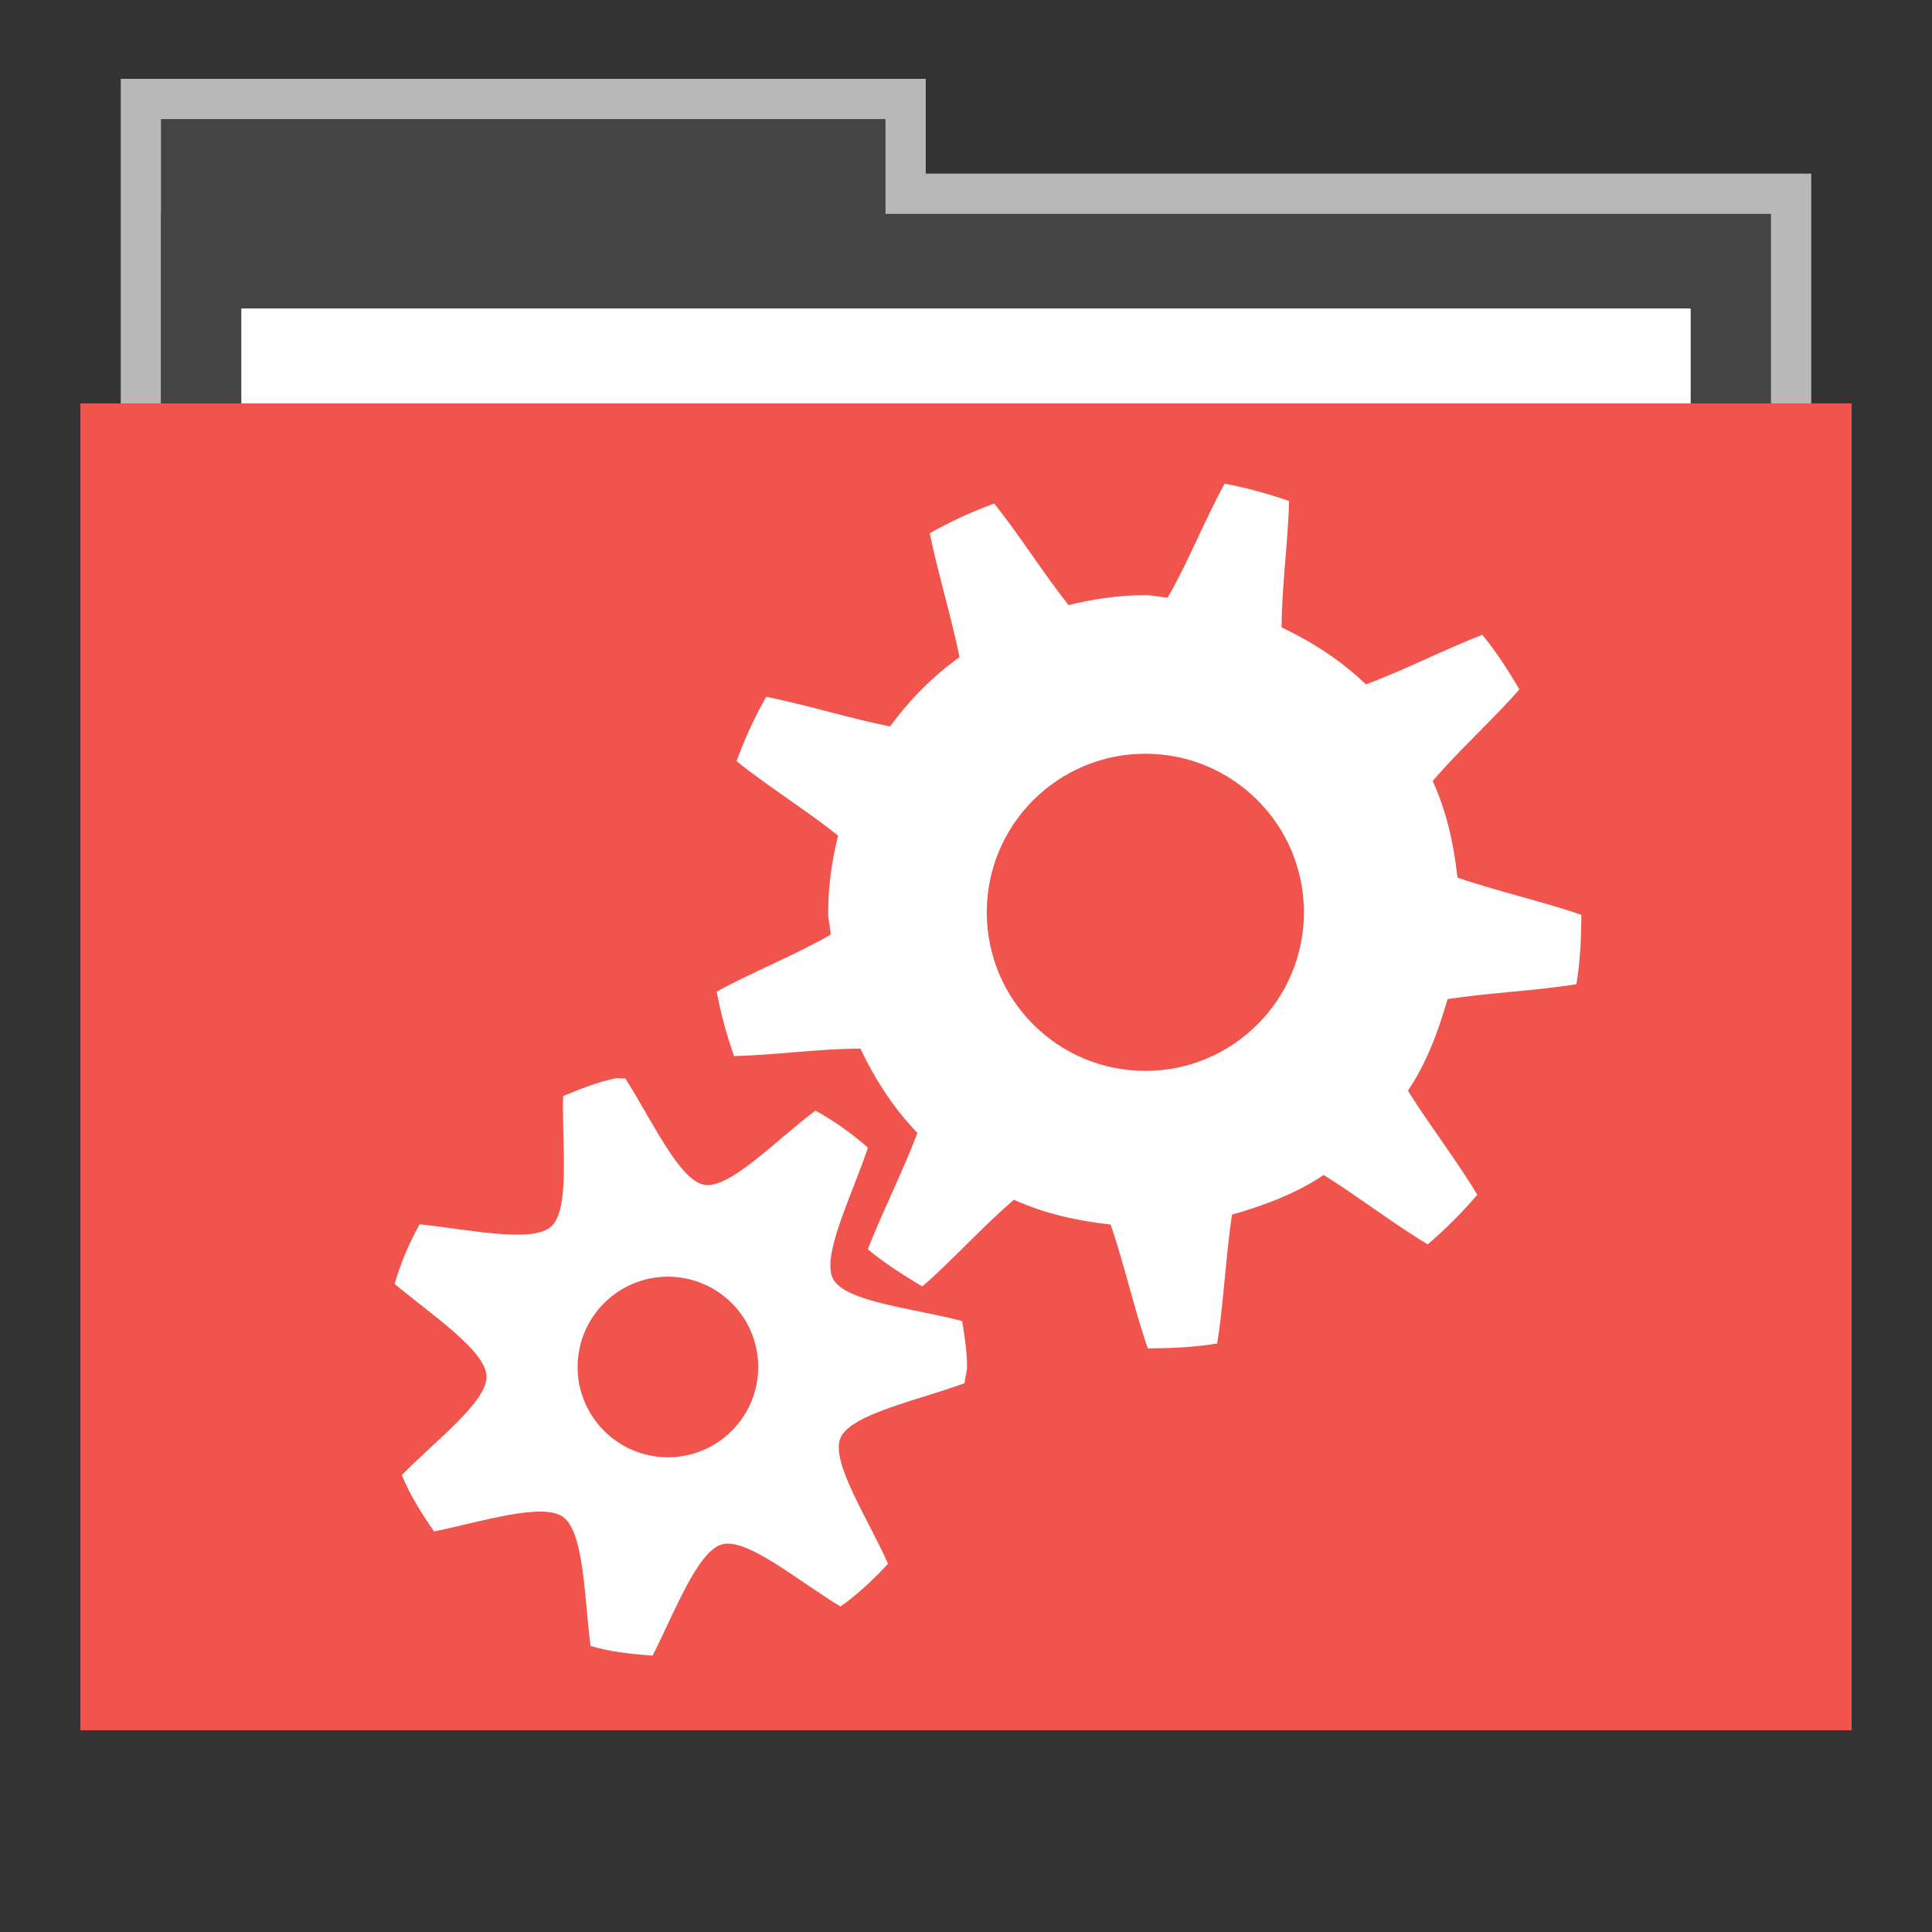 <?xml version="1.0" encoding="UTF-8" standalone="no"?>
<svg
   xmlns:dc="http://purl.org/dc/elements/1.1/"
   xmlns:cc="http://creativecommons.org/ns#"
   xmlns:rdf="http://www.w3.org/1999/02/22-rdf-syntax-ns#"
   xmlns:svg="http://www.w3.org/2000/svg"
   xmlns="http://www.w3.org/2000/svg"
   xmlns:sodipodi="http://sodipodi.sourceforge.net/DTD/sodipodi-0.dtd"
   xmlns:inkscape="http://www.inkscape.org/namespaces/inkscape"
   width="48"
   version="1.1"
   height="48"
   id="svg11981"
   inkscape:version="0.91 r13725"
   sodipodi:docname="folder-software.svg">
  <rect width="100%" height="100%" fill="#333333" stroke="none"/>
  <sodipodi:namedview
     pagecolor="#ffffff"
     bordercolor="#666666"
     borderopacity="1"
     objecttolerance="10"
     gridtolerance="10"
     guidetolerance="10"
     inkscape:pageopacity="0"
     inkscape:pageshadow="2"
     inkscape:window-width="640"
     inkscape:window-height="480"
     id="namedview11998"
     showgrid="false"
     inkscape:zoom="14.9375"
     inkscape:cx="26.476987"
     inkscape:cy="28.016736"
     inkscape:current-layer="svg11981" />
  <path
     style="opacity:.65;fill:#fff;stroke:none"
     id="rect4154"
     d="m 3,1.959 0,9.342 42,0 0,-6.987 -22,0 0,-2.356 z" />
  <defs
     id="defs867" />
  <rect
     style="stroke:none;fill:#444444;fill-opacity:1"
     id="folderTab"
     height="11.773"
     y="2.959"
     x="4"
     width="18" />
  <rect
     style="stroke:none;fill:#444444;fill-opacity:1"
     id="folderBackground"
     height="35.32"
     y="5.314"
     x="4"
     width="40" />
  <rect
     id="folderPaper"
     style="fill:#ffffff;stroke:none"
     height="32.965"
     y="7.668"
     x="6"
     width="36" />
  <rect
     id="folderFront"
     style="fill:#3498db;stroke:none"
     height="32.965"
     y="10.023"
     x="2"
     width="44" />
  <rect
     width="36"
     x="6"
     y="7.668"
     height="32.965"
     style="fill:#ffffff;stroke:none"
     id="rect3849" />
  <rect
     width="44"
     x="2"
     y="10.023"
     height="32.965"
     style="fill:#f0544c;stroke:none;fill-opacity:1"
     id="rect3851" />
  <g
     style="color:#000000;fill:#ffffff;stroke:none"
     id="g3059"
     transform="matrix(0.641,0,0,0.641,9.163,11.191)">
    <path
       id="path42961"
       d="m 33.171,1.288 c -0.737,1.338 -1.437,3.091 -2.209,4.418 -0.288,-0.021 -0.571,-0.096 -0.864,-0.096 -1.021,0 -2.029,0.15 -2.977,0.384 -0.937,-1.176 -1.937,-2.76 -2.881,-3.937 -0.875,0.323 -1.697,0.696 -2.497,1.152 0.295,1.483 0.851,3.291 1.152,4.802 -1.054,0.765 -1.924,1.635 -2.689,2.689 -1.51,-0.301 -3.319,-0.858 -4.802,-1.152 -0.456,0.8 -0.83,1.622 -1.152,2.497 1.177,0.944 2.761,1.944 3.937,2.881 -0.235,0.949 -0.384,1.956 -0.384,2.977 0,0.293 0.076,0.576 0.096,0.864 -1.327,0.772 -3.08,1.471 -4.418,2.209 0.157,0.844 0.394,1.702 0.672,2.497 1.51,-0.031 3.379,-0.291 4.898,-0.288 0.575,1.204 1.292,2.317 2.209,3.265 -0.529,1.438 -1.377,3.099 -1.921,4.514 0.654,0.54 1.381,1.003 2.113,1.44 1.135,-0.984 2.383,-2.371 3.553,-3.361 1.162,0.53 2.423,0.815 3.745,0.96 0.506,1.465 0.935,3.344 1.44,4.802 0.927,-0.006 1.803,-0.043 2.689,-0.192 0.248,-1.515 0.339,-3.437 0.576,-4.994 1.26,-0.359 2.493,-0.82 3.553,-1.537 1.304,0.813 2.762,1.933 4.033,2.689 0.688,-0.586 1.335,-1.233 1.921,-1.921 -0.756,-1.271 -1.876,-2.729 -2.689,-4.033 0.716,-1.06 1.177,-2.293 1.537,-3.553 1.556,-0.237 3.479,-0.329 4.994,-0.576 0.149,-0.886 0.187,-1.762 0.192,-2.689 -1.458,-0.505 -3.337,-0.935 -4.802,-1.441 -0.145,-1.322 -0.43,-2.584 -0.96,-3.745 0.99,-1.17 2.377,-2.419 3.361,-3.553 C 44.161,8.528 43.699,7.8 43.159,7.146 41.745,7.69 40.083,8.538 38.645,9.067 37.696,8.15 36.584,7.433 35.38,6.858 35.377,5.339 35.638,3.471 35.668,1.96 34.873,1.683 34.016,1.446 33.171,1.288 Z m -3.073,10.468 c 3.394,0 6.146,2.752 6.146,6.146 0,3.394 -2.752,6.146 -6.146,6.146 -3.394,0 -6.146,-2.752 -6.146,-6.146 0,-3.394 2.752,-6.146 6.146,-6.146 z"
       inkscape:connector-curvature="0" />
    <path
       id="path3757"
       d="M 9.562,24.337 C 8.855,24.482 8.184,24.755 7.531,25.024 7.48,26.943 7.81,29.428 7.062,30.087 6.328,30.735 3.868,30.195 1.969,29.993 1.565,30.72 1.237,31.492 1,32.306 c 1.469,1.216 3.514,2.588 3.562,3.562 0.049,0.987 -1.941,2.476 -3.281,3.844 0.318,0.792 0.77,1.495 1.25,2.188 1.869,-0.388 4.205,-1.134 5,-0.562 0.809,0.582 0.821,3.096 1.062,5 0.767,0.23 1.58,0.312 2.406,0.375 0.865,-1.704 1.742,-4.047 2.688,-4.312 0.97,-0.273 2.945,1.413 4.594,2.406 0.672,-0.466 1.288,-1.059 1.844,-1.656 -0.78,-1.759 -2.235,-3.947 -1.844,-4.875 0.392,-0.928 3.008,-1.455 4.812,-2.125 0.014,-0.226 0.094,-0.427 0.094,-0.656 0,-0.588 -0.101,-1.186 -0.188,-1.75 -1.863,-0.494 -4.515,-0.734 -5,-1.625 C 17.518,31.233 18.742,28.852 19.344,27.024 18.726,26.476 18.04,25.991 17.312,25.587 15.773,26.74 13.989,28.637 13,28.462 12.026,28.29 10.973,25.948 9.938,24.337 c -0.124,0.021 -0.253,-0.025 -0.375,0 z m 2.031,7.688 c 1.933,0 3.5,1.567 3.5,3.5 0,1.933 -1.567,3.5 -3.5,3.5 -1.933,0 -3.5,-1.567 -3.5,-3.5 0,-1.933 1.567,-3.5 3.5,-3.5 z"
       inkscape:connector-curvature="0" />
  </g>
</svg>
